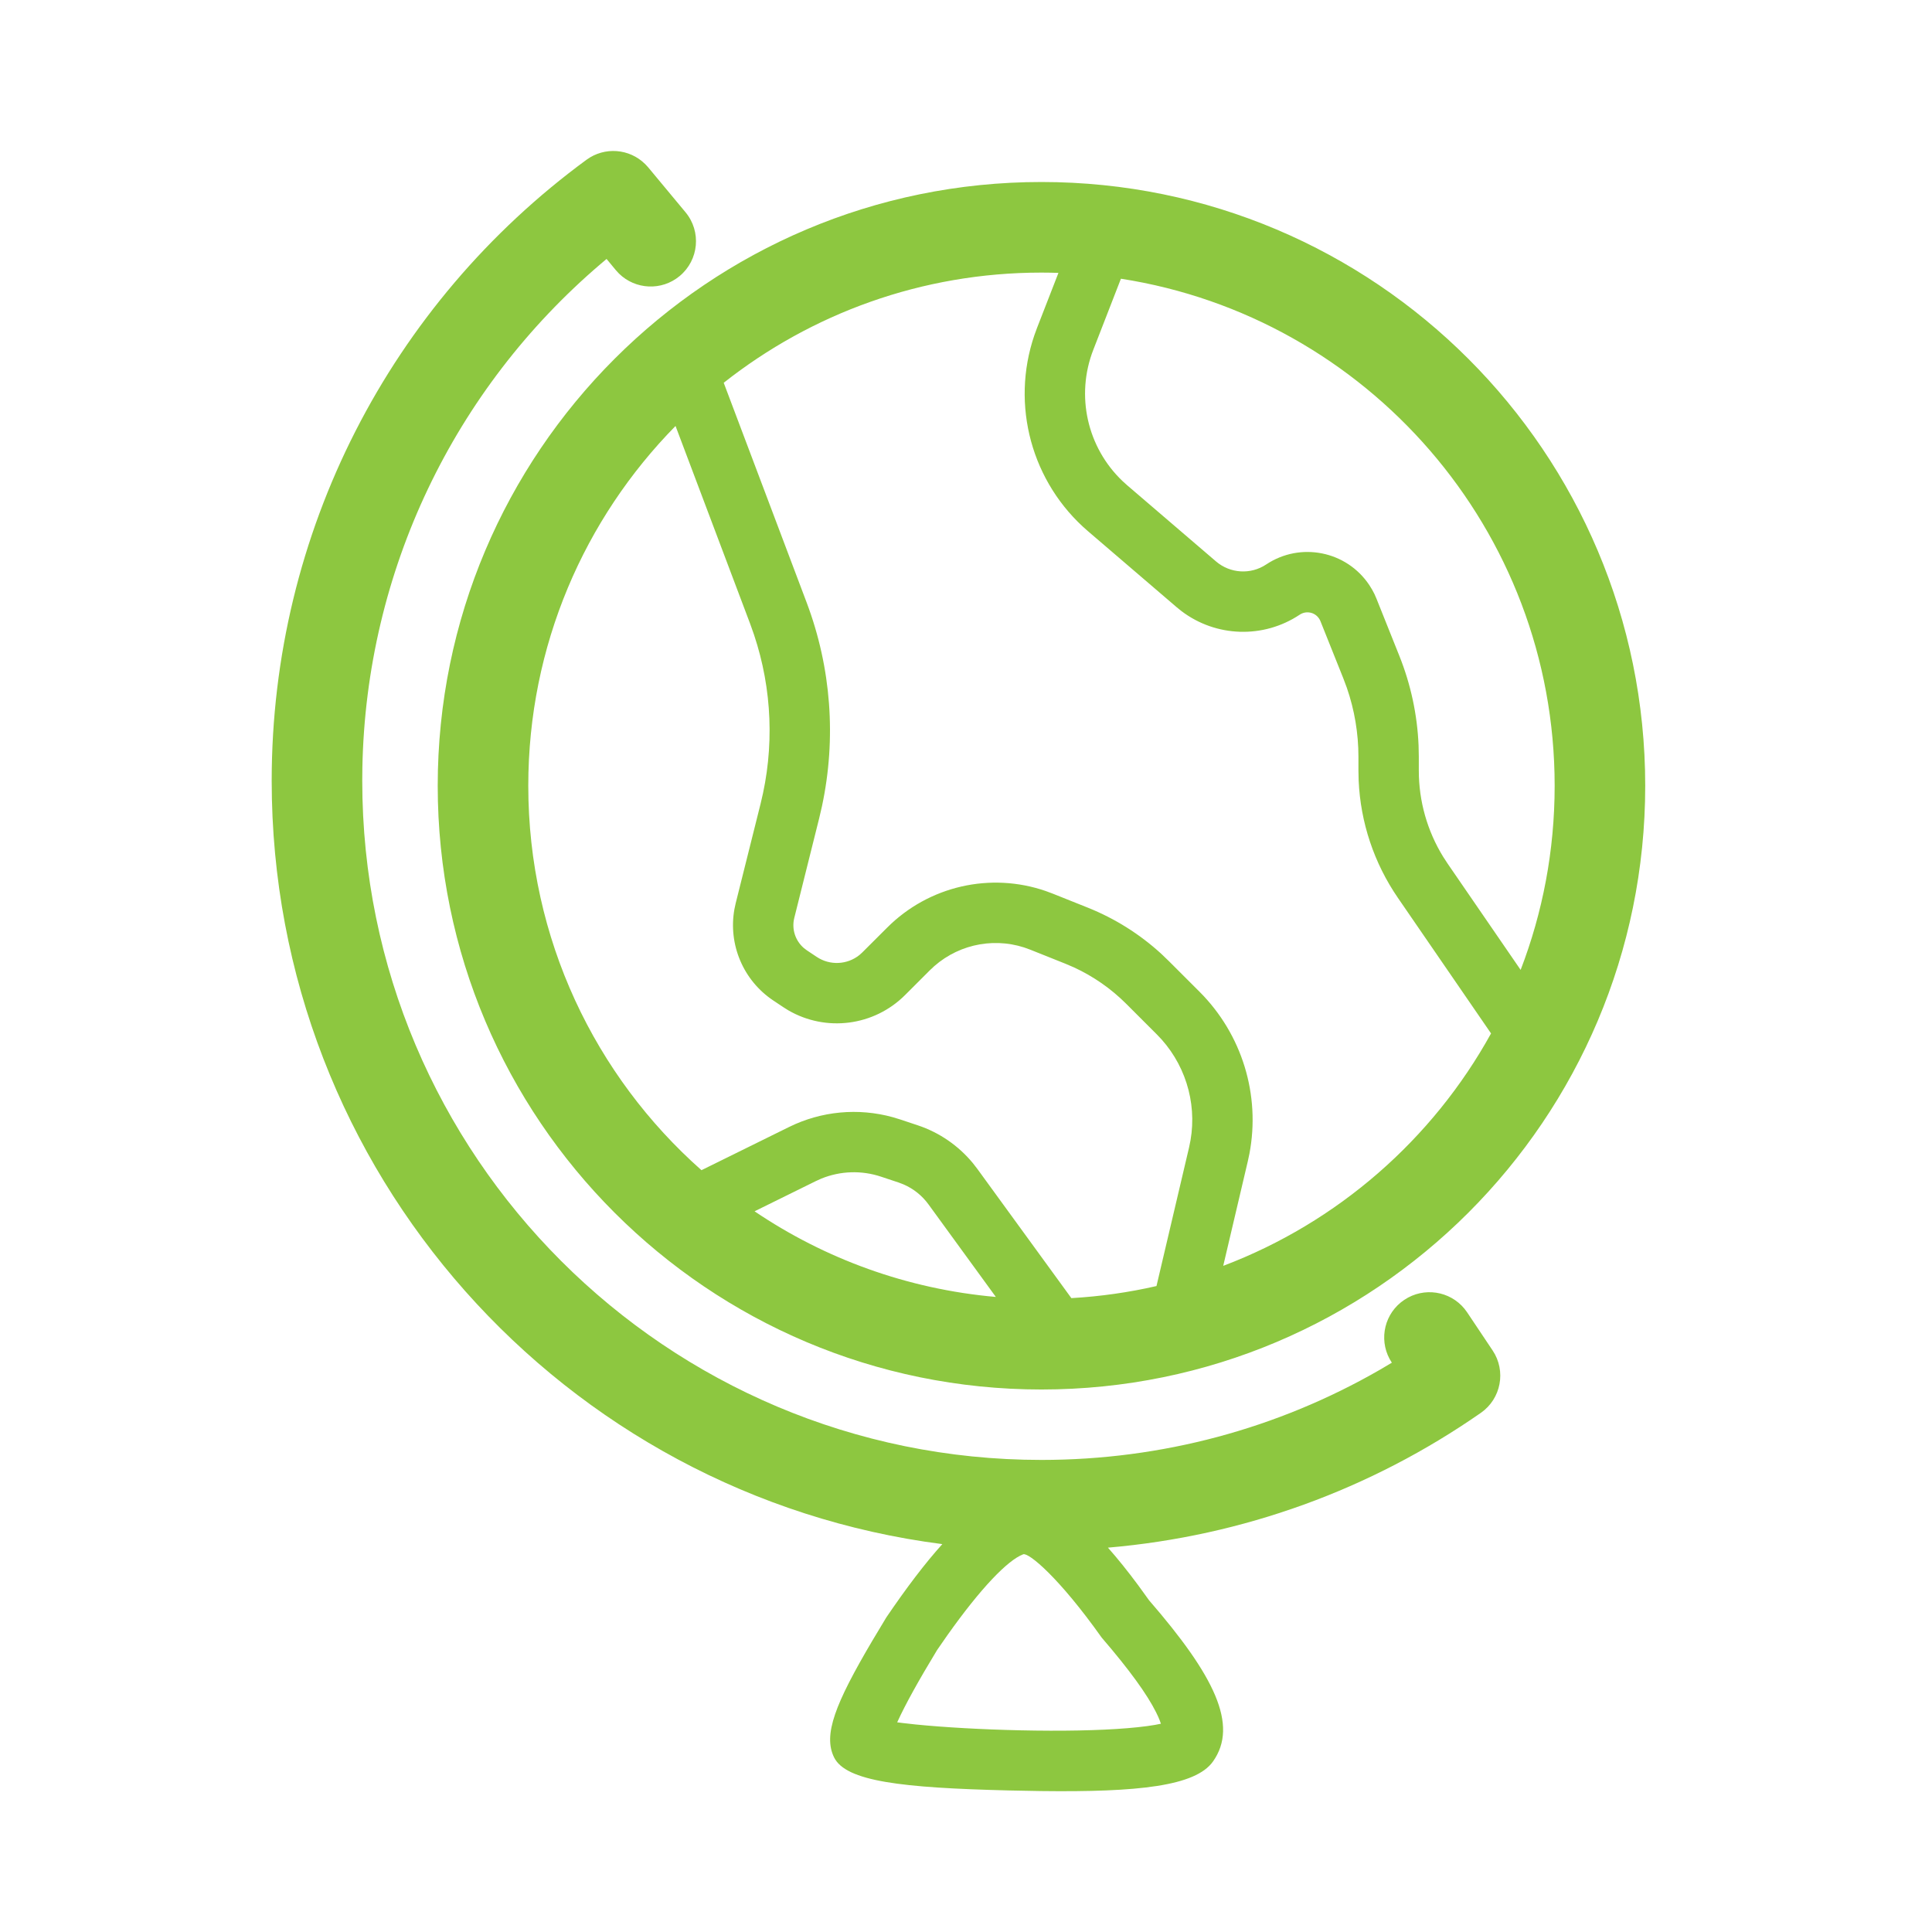 <svg xmlns="http://www.w3.org/2000/svg" width="64" height="64" viewBox="0 0 64 64">
    <path fill="#8DC740" fill-rule="evenodd" d="M21.37 5.433l.1.108 1.239 1.491c.53.637.442 1.583-.195 2.113-.598.496-1.466.45-2.009-.082l-.104-.113-.308-.372-.198.168c-4.851 4.14-7.769 10.164-7.891 16.69l-.004.426c0 12.427 10.073 22.5 22.5 22.5 3.993 0 7.827-1.041 11.197-2.979l.41-.242c-.434-.65-.296-1.513.296-1.996l.117-.086c.648-.433 1.511-.295 1.994.297l.086.116.846 1.265c.454.68.28 1.598-.39 2.065-3.646 2.539-7.883 4.083-12.354 4.466.32.36.653.775.998 1.24l.366.506c2.152 2.485 2.976 4.13 2.114 5.34-.579.813-2.471 1.018-5.705.977l-1.061-.02c-3.538-.087-5.398-.297-5.787-1.101-.36-.744.033-1.762 1.27-3.859l.462-.77c.674-.992 1.288-1.8 1.857-2.43C18.684 49.542 9 38.834 9 25.863c0-8.224 3.923-15.797 10.429-20.571.6-.44 1.423-.371 1.941.142zm12.546 46.052l-.024.004c-.513.197-1.399 1.114-2.511 2.683l-.34.49c-.615 1.013-1.053 1.806-1.31 2.37l-.011.022.172.022.436.049c.96.096 2.22.167 3.477.194 1.349.03 2.596.007 3.534-.07.488-.04.88-.093 1.151-.155l-.034.006c-.022-.07-.053-.15-.093-.239l-.067-.14c-.298-.597-.88-1.403-1.801-2.473-1.42-2-2.424-2.828-2.603-2.76zM34.5 6.029c11.045 0 20 8.955 20 20 0 11.046-8.955 20-20 20s-20-8.954-20-20c0-11.045 8.955-20 20-20zm-12.122 8.082C19.36 17.18 17.5 21.387 17.5 26.03c0 5.07 2.218 9.62 5.737 12.734l2.902-1.431c1.069-.527 2.29-.64 3.433-.325l.244.074.588.196c.712.237 1.34.67 1.817 1.244l.153.197 3.116 4.283c.963-.055 1.905-.19 2.82-.4l1.079-4.59c.3-1.273-.044-2.607-.908-3.577l-.158-.167-1.015-1.015c-.502-.502-1.09-.911-1.734-1.208l-.28-.12-1.166-.466c-1.081-.433-2.308-.217-3.176.543l-.15.14-.82.82c-1.032 1.032-2.623 1.23-3.87.505l-.167-.105-.327-.218c-1-.666-1.5-1.86-1.289-3.029l.042-.195.825-3.297c.462-1.851.385-3.793-.218-5.597l-.127-.359zm4.832 24.931l-.186.084-2.028 1c2.32 1.568 5.049 2.578 7.993 2.837l-2.233-3.068c-.21-.289-.493-.515-.818-.657l-.166-.064-.589-.196c-.646-.215-1.346-.191-1.973.064zM34.5 9.03c-3.975 0-7.63 1.365-10.526 3.65l2.748 7.281c.814 2.158.988 4.501.506 6.75l-.092.397-.824 3.298c-.093.369.033.754.315.998l.1.076.327.218c.44.293 1.013.262 1.416-.062l.097-.088.822-.82c1.38-1.381 3.423-1.844 5.254-1.211l.228.085 1.166.466c.894.358 1.715.874 2.425 1.522l.26.25 1.015 1.014c1.408 1.408 2.022 3.418 1.652 5.363l-.054.253-.814 3.463c3.79-1.436 6.934-4.188 8.872-7.699l-3.084-4.489c-.792-1.152-1.242-2.501-1.302-3.893L45 25.53v-.459c0-.78-.13-1.552-.384-2.287l-.117-.313-.758-1.895c-.012-.03-.027-.059-.045-.085-.141-.213-.429-.27-.641-.129-1.203.802-2.775.747-3.915-.117l-.16-.129-2.94-2.52c-1.87-1.603-2.565-4.178-1.775-6.492l.087-.239.71-1.825c-.187-.006-.374-.01-.562-.01zm2.632.203l-.916 2.357c-.59 1.517-.2 3.232.968 4.345l.157.142 2.94 2.52c.47.403 1.15.444 1.664.101 1.132-.754 2.661-.448 3.415.683.063.095.12.194.17.296l.068.156.758 1.895c.378.945.593 1.947.636 2.962l.008.381v.46c0 1.008.28 1.995.807 2.851l.15.23 2.416 3.517c.728-1.893 1.127-3.95 1.127-6.099 0-8.493-6.229-15.532-14.368-16.797z"/>
</svg>
